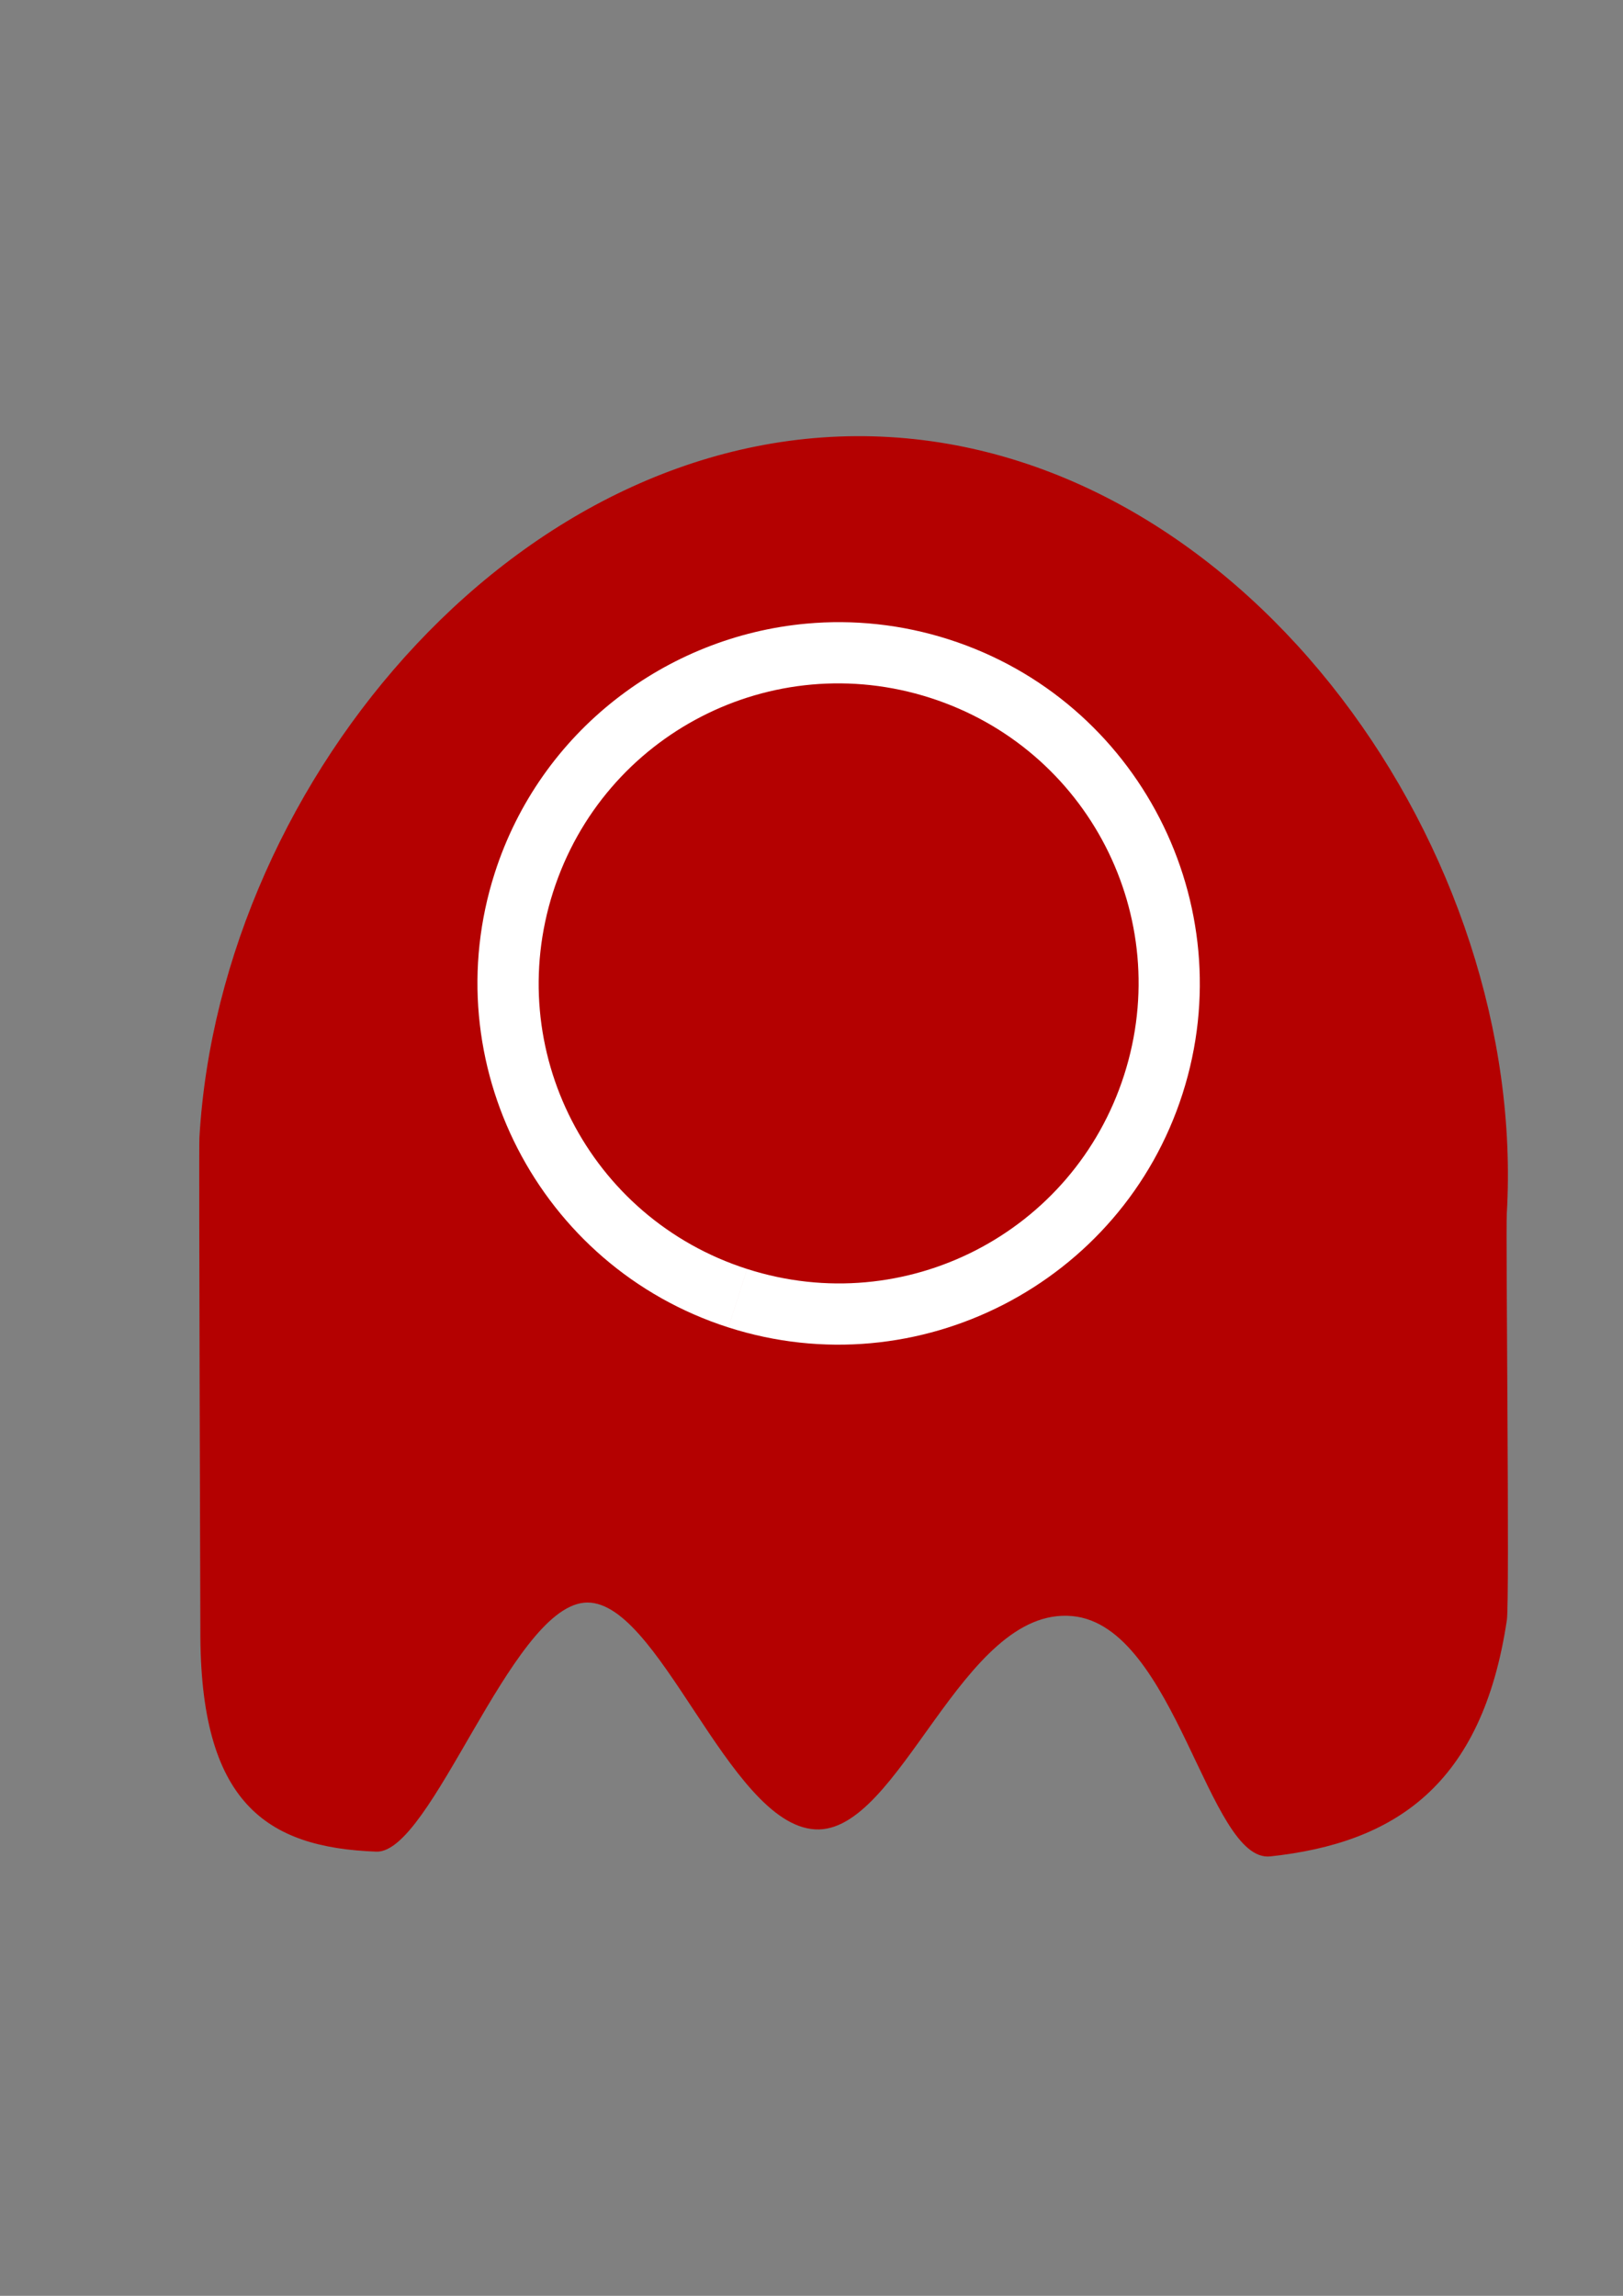 <?xml version="1.0" encoding="UTF-8" standalone="no"?>
<svg
   xmlns:dc="http://purl.org/dc/elements/1.1/"
   xmlns:cc="http://creativecommons.org/ns#"
   xmlns:rdf="http://www.w3.org/1999/02/22-rdf-syntax-ns#"
   xmlns:svg="http://www.w3.org/2000/svg"
   xmlns="http://www.w3.org/2000/svg"
   xmlns:sodipodi="http://sodipodi.sourceforge.net/DTD/sodipodi-0.dtd"
   xmlns:inkscape="http://www.inkscape.org/namespaces/inkscape"
   width="210mm"
   height="297mm"
   viewBox="0 0 210 297"
   version="1.1"
   id="svg8"
   inkscape:version="1.0.2-2 (e86c870879, 2021-01-15)"
   sodipodi:docname="circle.svg">
  <rect x="0" y="0" width="210" height="297" fill="#808080" stroke="none"/>
  <defs
     id="defs2" />
  <sodipodi:namedview
     id="base"
     pagecolor="#ffffff"
     bordercolor="#666666"
     borderopacity="1.0"
     inkscape:pageopacity="0.0"
     inkscape:pageshadow="2"
     inkscape:zoom="0.49497475"
     inkscape:cx="179.7239"
     inkscape:cy="516.9217"
     inkscape:document-units="mm"
     inkscape:current-layer="layer1"
     inkscape:document-rotation="0"
     showgrid="false"
     inkscape:window-width="1920"
     inkscape:window-height="1017"
     inkscape:window-x="-8"
     inkscape:window-y="-8"
     inkscape:window-maximized="1" />
  <g
     inkscape:label="Layer 1"
     inkscape:groupmode="layer"
     id="layer1"
     style="opacity:0.995">
    <g
       id="g838">
      <path
         style="color:#000000;font-style:normal;font-variant:normal;font-weight:normal;font-stretch:normal;font-size:medium;line-height:normal;font-family:sans-serif;font-variant-ligatures:normal;font-variant-position:normal;font-variant-caps:normal;font-variant-numeric:normal;font-variant-alternates:normal;font-variant-east-asian:normal;font-feature-settings:normal;font-variation-settings:normal;text-indent:0;text-align:start;text-decoration:none;text-decoration-line:none;text-decoration-style:solid;text-decoration-color:#000000;letter-spacing:normal;word-spacing:normal;text-transform:none;writing-mode:lr-tb;direction:ltr;text-orientation:mixed;dominant-baseline:auto;baseline-shift:baseline;text-anchor:start;white-space:normal;shape-padding:0;shape-margin:0;inline-size:0;clip-rule:nonzero;display:inline;overflow:visible;visibility:visible;opacity:1;isolation:auto;mix-blend-mode:normal;color-interpolation:sRGB;color-interpolation-filters:linearRGB;solid-color:#000000;solid-opacity:1;vector-effect:none;fill:#b40000;fill-opacity:1;fill-rule:nonzero;stroke:none;stroke-width:4;stroke-linecap:butt;stroke-linejoin:miter;stroke-miterlimit:4;stroke-dasharray:none;stroke-dashoffset:0;stroke-opacity:1;color-rendering:auto;image-rendering:auto;shape-rendering:auto;text-rendering:auto;enable-background:accumulate;stop-color:#000000;stop-opacity:1"
         d="m 105.46,236.658 c -11.288,-0.657 -20.311,-30.272 -29.898,-29.321 -9.587,0.951 -19.739,32.469 -26.87,32.204 -7.131,-0.265 -12.846,-1.845 -16.766,-6.152 -3.921,-4.307 -6.047,-11.34 -6.002,-22.513 0.006,-1.543 -0.213,-62.162 -0.122,-63.721 2.718,-46.713 42.522,-93.336 89.235,-90.618 46.713,2.718 82.645,53.747 79.928,100.46 -0.151,2.589 0.386,50.046 0.011,52.563 -1.597,10.722 -5.233,17.937 -10.477,22.688 -5.244,4.751 -12.097,7.039 -20.129,7.906 -8.032,0.867 -12.238,-29.811 -25.6,-31.085 -14.351,-1.368 -22.275,28.231 -33.306,27.589"
         id="path833" />
      <g
         id="path1439"
         style="opacity:1">
        <path
           style="color:#000000;font-style:normal;font-variant:normal;font-weight:normal;font-stretch:normal;font-size:medium;line-height:normal;font-family:sans-serif;font-variant-ligatures:normal;font-variant-position:normal;font-variant-caps:normal;font-variant-numeric:normal;font-variant-alternates:normal;font-variant-east-asian:normal;font-feature-settings:normal;font-variation-settings:normal;text-indent:0;text-align:start;text-decoration:none;text-decoration-line:none;text-decoration-style:solid;text-decoration-color:#000000;letter-spacing:normal;word-spacing:normal;text-transform:none;writing-mode:lr-tb;direction:ltr;text-orientation:mixed;dominant-baseline:auto;baseline-shift:baseline;text-anchor:start;white-space:normal;shape-padding:0;shape-margin:0;inline-size:0;clip-rule:nonzero;display:inline;overflow:visible;visibility:visible;isolation:auto;mix-blend-mode:normal;color-interpolation:sRGB;color-interpolation-filters:linearRGB;solid-color:#000000;solid-opacity:1;vector-effect:none;fill:#b40000;fill-opacity:1;fill-rule:nonzero;stroke:none;stroke-width:7.938;stroke-linecap:butt;stroke-linejoin:miter;stroke-miterlimit:4;stroke-dasharray:none;stroke-dashoffset:0;stroke-opacity:1;color-rendering:auto;image-rendering:auto;shape-rendering:auto;text-rendering:auto;enable-background:accumulate;stop-color:#000000;stop-opacity:1"
           d="M 95.455,167.941 C 72.965,160.73 60.579,136.653 67.79,114.164 75.001,91.674 99.078,79.288 121.568,86.499 c 22.49,7.211 34.876,31.287 27.665,53.777 -7.21,22.49 -31.287,34.876 -53.777,27.666"
           id="path4025" />
        <path
           style="color:#000000;font-style:normal;font-variant:normal;font-weight:normal;font-stretch:normal;font-size:medium;line-height:normal;font-family:sans-serif;font-variant-ligatures:normal;font-variant-position:normal;font-variant-caps:normal;font-variant-numeric:normal;font-variant-alternates:normal;font-variant-east-asian:normal;font-feature-settings:normal;font-variation-settings:normal;text-indent:0;text-align:start;text-decoration:none;text-decoration-line:none;text-decoration-style:solid;text-decoration-color:#000000;letter-spacing:normal;word-spacing:normal;text-transform:none;writing-mode:lr-tb;direction:ltr;text-orientation:mixed;dominant-baseline:auto;baseline-shift:baseline;text-anchor:start;white-space:normal;shape-padding:0;shape-margin:0;inline-size:0;clip-rule:nonzero;display:inline;overflow:visible;visibility:visible;isolation:auto;mix-blend-mode:normal;color-interpolation:sRGB;color-interpolation-filters:linearRGB;solid-color:#000000;solid-opacity:1;vector-effect:none;fill:#ffffff;fill-opacity:1;fill-rule:nonzero;stroke:none;stroke-linecap:butt;stroke-linejoin:miter;stroke-miterlimit:4;stroke-dasharray:none;stroke-dashoffset:0;stroke-opacity:1;color-rendering:auto;image-rendering:auto;shape-rendering:auto;text-rendering:auto;enable-background:accumulate;stop-color:#000000;stop-opacity:1"
           d="m 104.354,80.676 c -18.135,1.647 -34.443,13.876 -40.342,32.275 -7.866,24.532 5.699,50.904 30.23,58.77 l 2.424,-7.559 C 76.219,157.606 65.014,135.822 71.57,115.375 78.126,94.928 99.908,83.722 120.355,90.277 c 20.447,6.556 31.653,28.34 25.098,48.787 -6.556,20.447 -28.338,31.653 -48.785,25.098 l -2.424,7.559 c 24.532,7.865 50.902,-5.7 58.768,-30.232 7.865,-24.532 -5.7,-50.902 -30.232,-58.768 -6.133,-1.966 -12.381,-2.594 -18.426,-2.045 z"
           id="path4027" />
      </g>
    </g>
  </g>
</svg>
